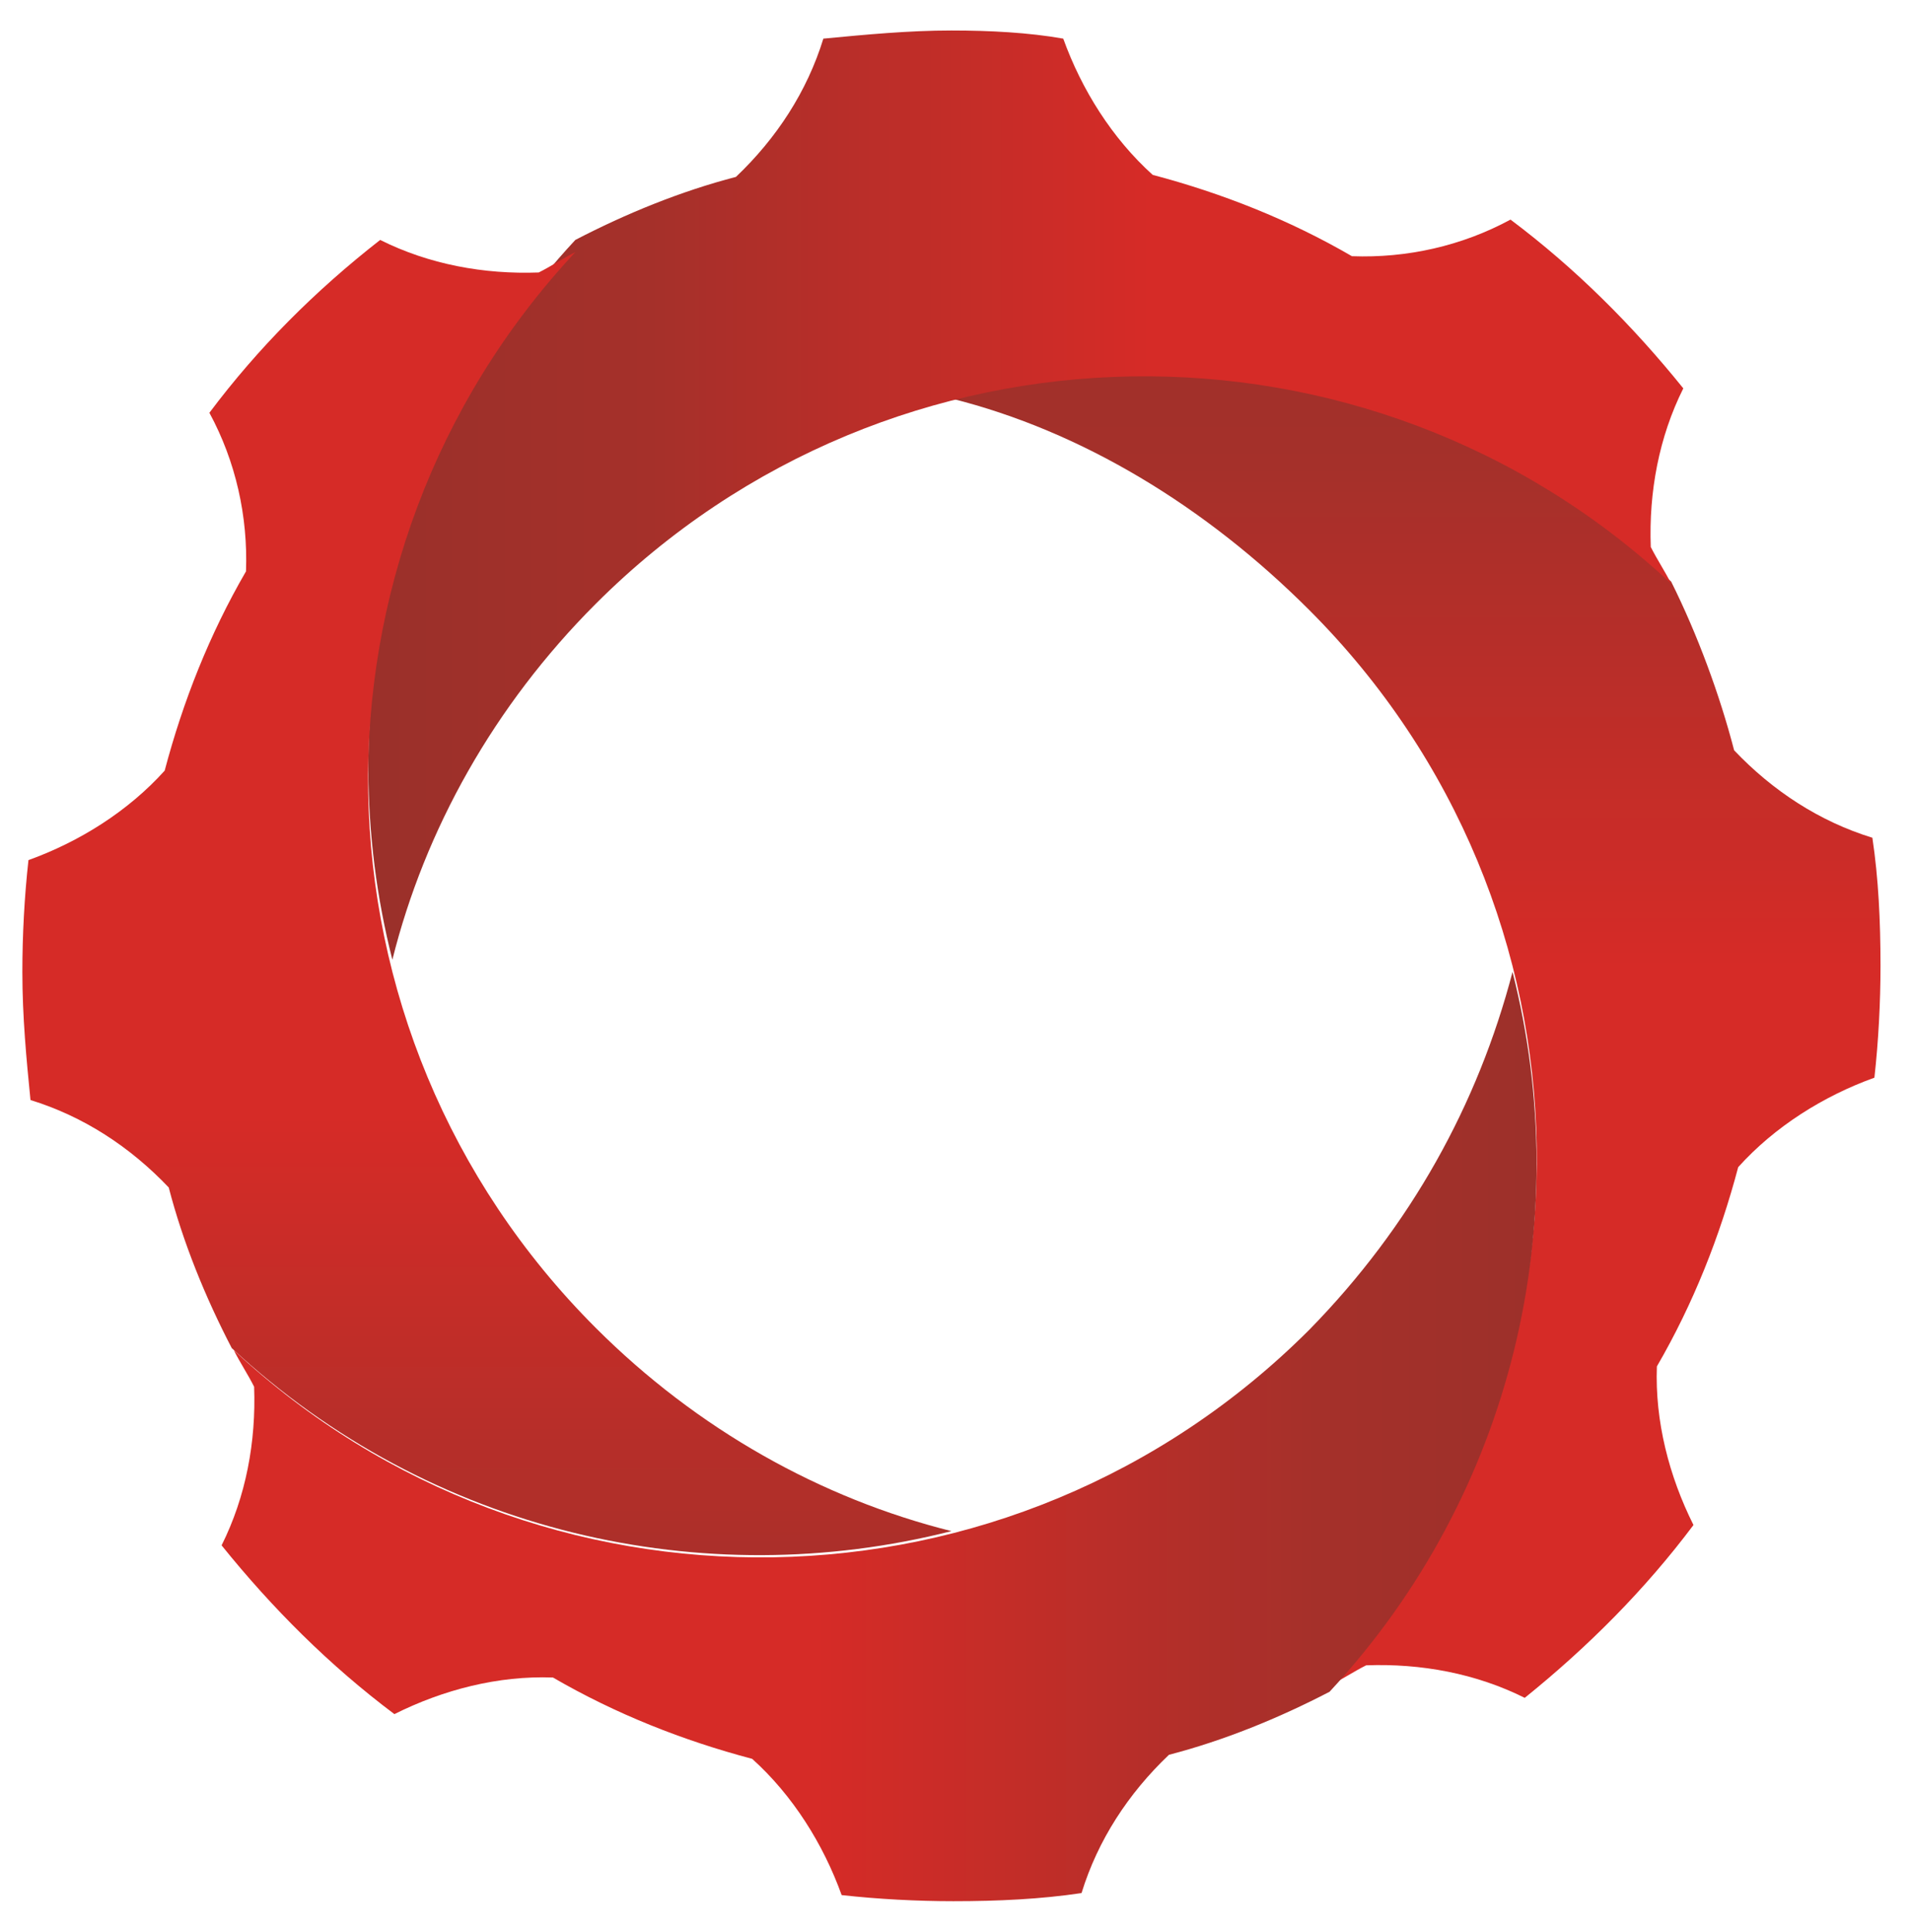 <svg xmlns="http://www.w3.org/2000/svg" xmlns:xlink="http://www.w3.org/1999/xlink" version="1.1" x="0" y="0" width="94" height="95" viewBox="-1.1 -1.5 94 95" enable-background="new -1.149 -1.513 94 95" xml:space="preserve"><style>.s0{stop-color:#92302A;}.s1{stop-color:#A5302A;}.s2{stop-color:#D62B27;}</style><defs><path id="SVGID_4_" d="M45.7 18.1c6.4 1.6 12.5 5.3 17.6 10.4 14.6 14.6 14.9 38 1 52.9 0.6-0.3 1.2-0.7 1.8-1 2.7-0.1 5.4 0.4 7.8 1.6 3.1-2.5 5.9-5.3 8.3-8.5 -1.2-2.4-1.9-5.1-1.8-7.8 1.8-3.1 3.1-6.4 4-9.8 1.8-2 4.2-3.5 6.7-4.4 0.2-1.8 0.3-3.7 0.3-5.5 0-2.2-0.1-4.3-0.4-6.3 -2.6-0.8-4.9-2.3-6.8-4.3 -0.7-2.7-1.8-5.7-3.1-8.3C73.8 20.3 64.5 16.9 55.2 16.9 52 16.9 48.8 17.3 45.7 18.1"/></defs><clipPath id="SVGID_5_"><use xlink:href="#SVGID_4_" overflow="visible"/></clipPath><linearGradient id="SVGID_6_" gradientUnits="userSpaceOnUse" x1="-99.1" y1="346.7" x2="-98.1" y2="346.7" gradientTransform="matrix(-1.530000e-05 246.129 246.129 1.530000e-05 -85267.789 24314.408)"><stop offset="0" stop-color="#92302A"/><stop offset="0.3" stop-color="#92302A"/><stop offset="0.4" stop-color="#A5302A"/><stop offset="0.5" stop-color="#D62B27"/><stop offset="1" stop-color="#D62B27"/></linearGradient><rect x="45.7" y="16.9" clip-path="url(#SVGID_5_)" fill="url(#SVGID_6_)" width="45.7" height="65.1"/><defs><path id="SVGID_3_" d="M63.3 63.9c-14.6 14.6-38 14.9-52.9 1 0.3 0.6 0.7 1.2 1 1.8 0.1 2.7-0.4 5.4-1.6 7.8 2.5 3.1 5.3 5.9 8.5 8.3 2.4-1.2 5.1-1.9 7.8-1.8 3.1 1.8 6.4 3.1 9.8 4 2 1.8 3.5 4.2 4.4 6.7 1.8 0.2 3.7 0.3 5.5 0.3 2.2 0 4.3-0.1 6.3-0.4 0.8-2.6 2.3-4.9 4.3-6.8 2.7-0.7 5.4-1.8 7.9-3.1 9.1-9.8 12.1-23.2 9-35.4C71.6 52.8 68.3 58.8 63.3 63.9"/></defs><clipPath id="SVGID_7_"><use xlink:href="#SVGID_3_" overflow="visible"/></clipPath><linearGradient id="SVGID_8_" gradientUnits="userSpaceOnUse" x1="-100" y1="347.6" x2="-99" y2="347.6" gradientTransform="matrix(-244.772 -1.530000e-05 -1.530000e-05 244.772 -24315.727 -85003.008)"><stop offset="0" stop-color="#92302A"/><stop offset="0.3" stop-color="#92302A"/><stop offset="0.4" stop-color="#A5302A"/><stop offset="0.5" stop-color="#D62B27"/><stop offset="1" stop-color="#D62B27"/></linearGradient><rect x="9.7" y="46.3" clip-path="url(#SVGID_7_)" fill="url(#SVGID_8_)" width="66.7" height="45.7"/><defs><path id="SVGID_2_" d="M39.4 0.4c-0.8 2.6-2.3 4.9-4.3 6.8 -2.7 0.7-5.4 1.8-7.9 3.1 -9.1 9.8-12.1 23.2-9 35.4 1.6-6.4 5-12.5 10-17.5 14.6-14.6 38-14.9 52.9-1 -0.3-0.6-0.7-1.2-1-1.8 -0.1-2.7 0.4-5.4 1.6-7.8 -2.5-3.1-5.3-5.9-8.5-8.3 -2.4 1.3-5.1 1.9-7.8 1.8 -3.1-1.8-6.4-3.1-9.8-4 -2-1.8-3.5-4.2-4.4-6.7C49.5 0.1 47.6 0 45.7 0 43.6 0 41.5 0.2 39.4 0.4"/></defs><clipPath id="SVGID_9_"><use xlink:href="#SVGID_2_" overflow="visible"/></clipPath><linearGradient id="SVGID_10_" gradientUnits="userSpaceOnUse" x1="-99.9" y1="345.8" x2="-98.9" y2="345.8" gradientTransform="matrix(244.772 1.530000e-05 1.530000e-05 -244.772 24385.762 84660.727)"><stop offset="0" stop-color="#92302A"/><stop offset="0.3" stop-color="#92302A"/><stop offset="0.4" stop-color="#A5302A"/><stop offset="0.5" stop-color="#D62B27"/><stop offset="1" stop-color="#D62B27"/></linearGradient><rect x="15.1" clip-path="url(#SVGID_9_)" fill="url(#SVGID_10_)" width="66.7" height="45.7"/><defs><path id="SVGID_1_" d="M9.2 18.8c1.3 2.4 1.9 5.1 1.8 7.8 -1.8 3.1-3.1 6.4-4 9.8 -1.8 2-4.2 3.5-6.7 4.4C0.1 42.6 0 44.5 0 46.3c0 2.2 0.2 4.3 0.4 6.3 2.6 0.8 4.9 2.3 6.8 4.3 0.7 2.7 1.8 5.4 3.1 7.9 9.8 9.1 23.2 12.1 35.4 9 -6.4-1.6-12.5-5-17.5-10 -14.6-14.6-14.9-38-1-52.9 -0.6 0.3-1.2 0.7-1.8 1 -2.7 0.1-5.4-0.4-7.8-1.6C14.4 12.8 11.6 15.6 9.2 18.8"/></defs><clipPath id="SVGID_11_"><use xlink:href="#SVGID_1_" overflow="visible"/></clipPath><linearGradient id="SVGID_12_" gradientUnits="userSpaceOnUse" x1="-100.9" y1="346.6" x2="-99.9" y2="346.6" gradientTransform="matrix(1.530000e-05 -244.766 -244.766 -1.530000e-05 84865.406 -24521.06)"><stop offset="0" stop-color="#92302A"/><stop offset="0.3" stop-color="#92302A"/><stop offset="0.4" stop-color="#A5302A"/><stop offset="0.5" stop-color="#D62B27"/><stop offset="1" stop-color="#D62B27"/></linearGradient><rect y="10.3" clip-path="url(#SVGID_11_)" fill="url(#SVGID_12_)" width="45.7" height="66.6"/></svg>